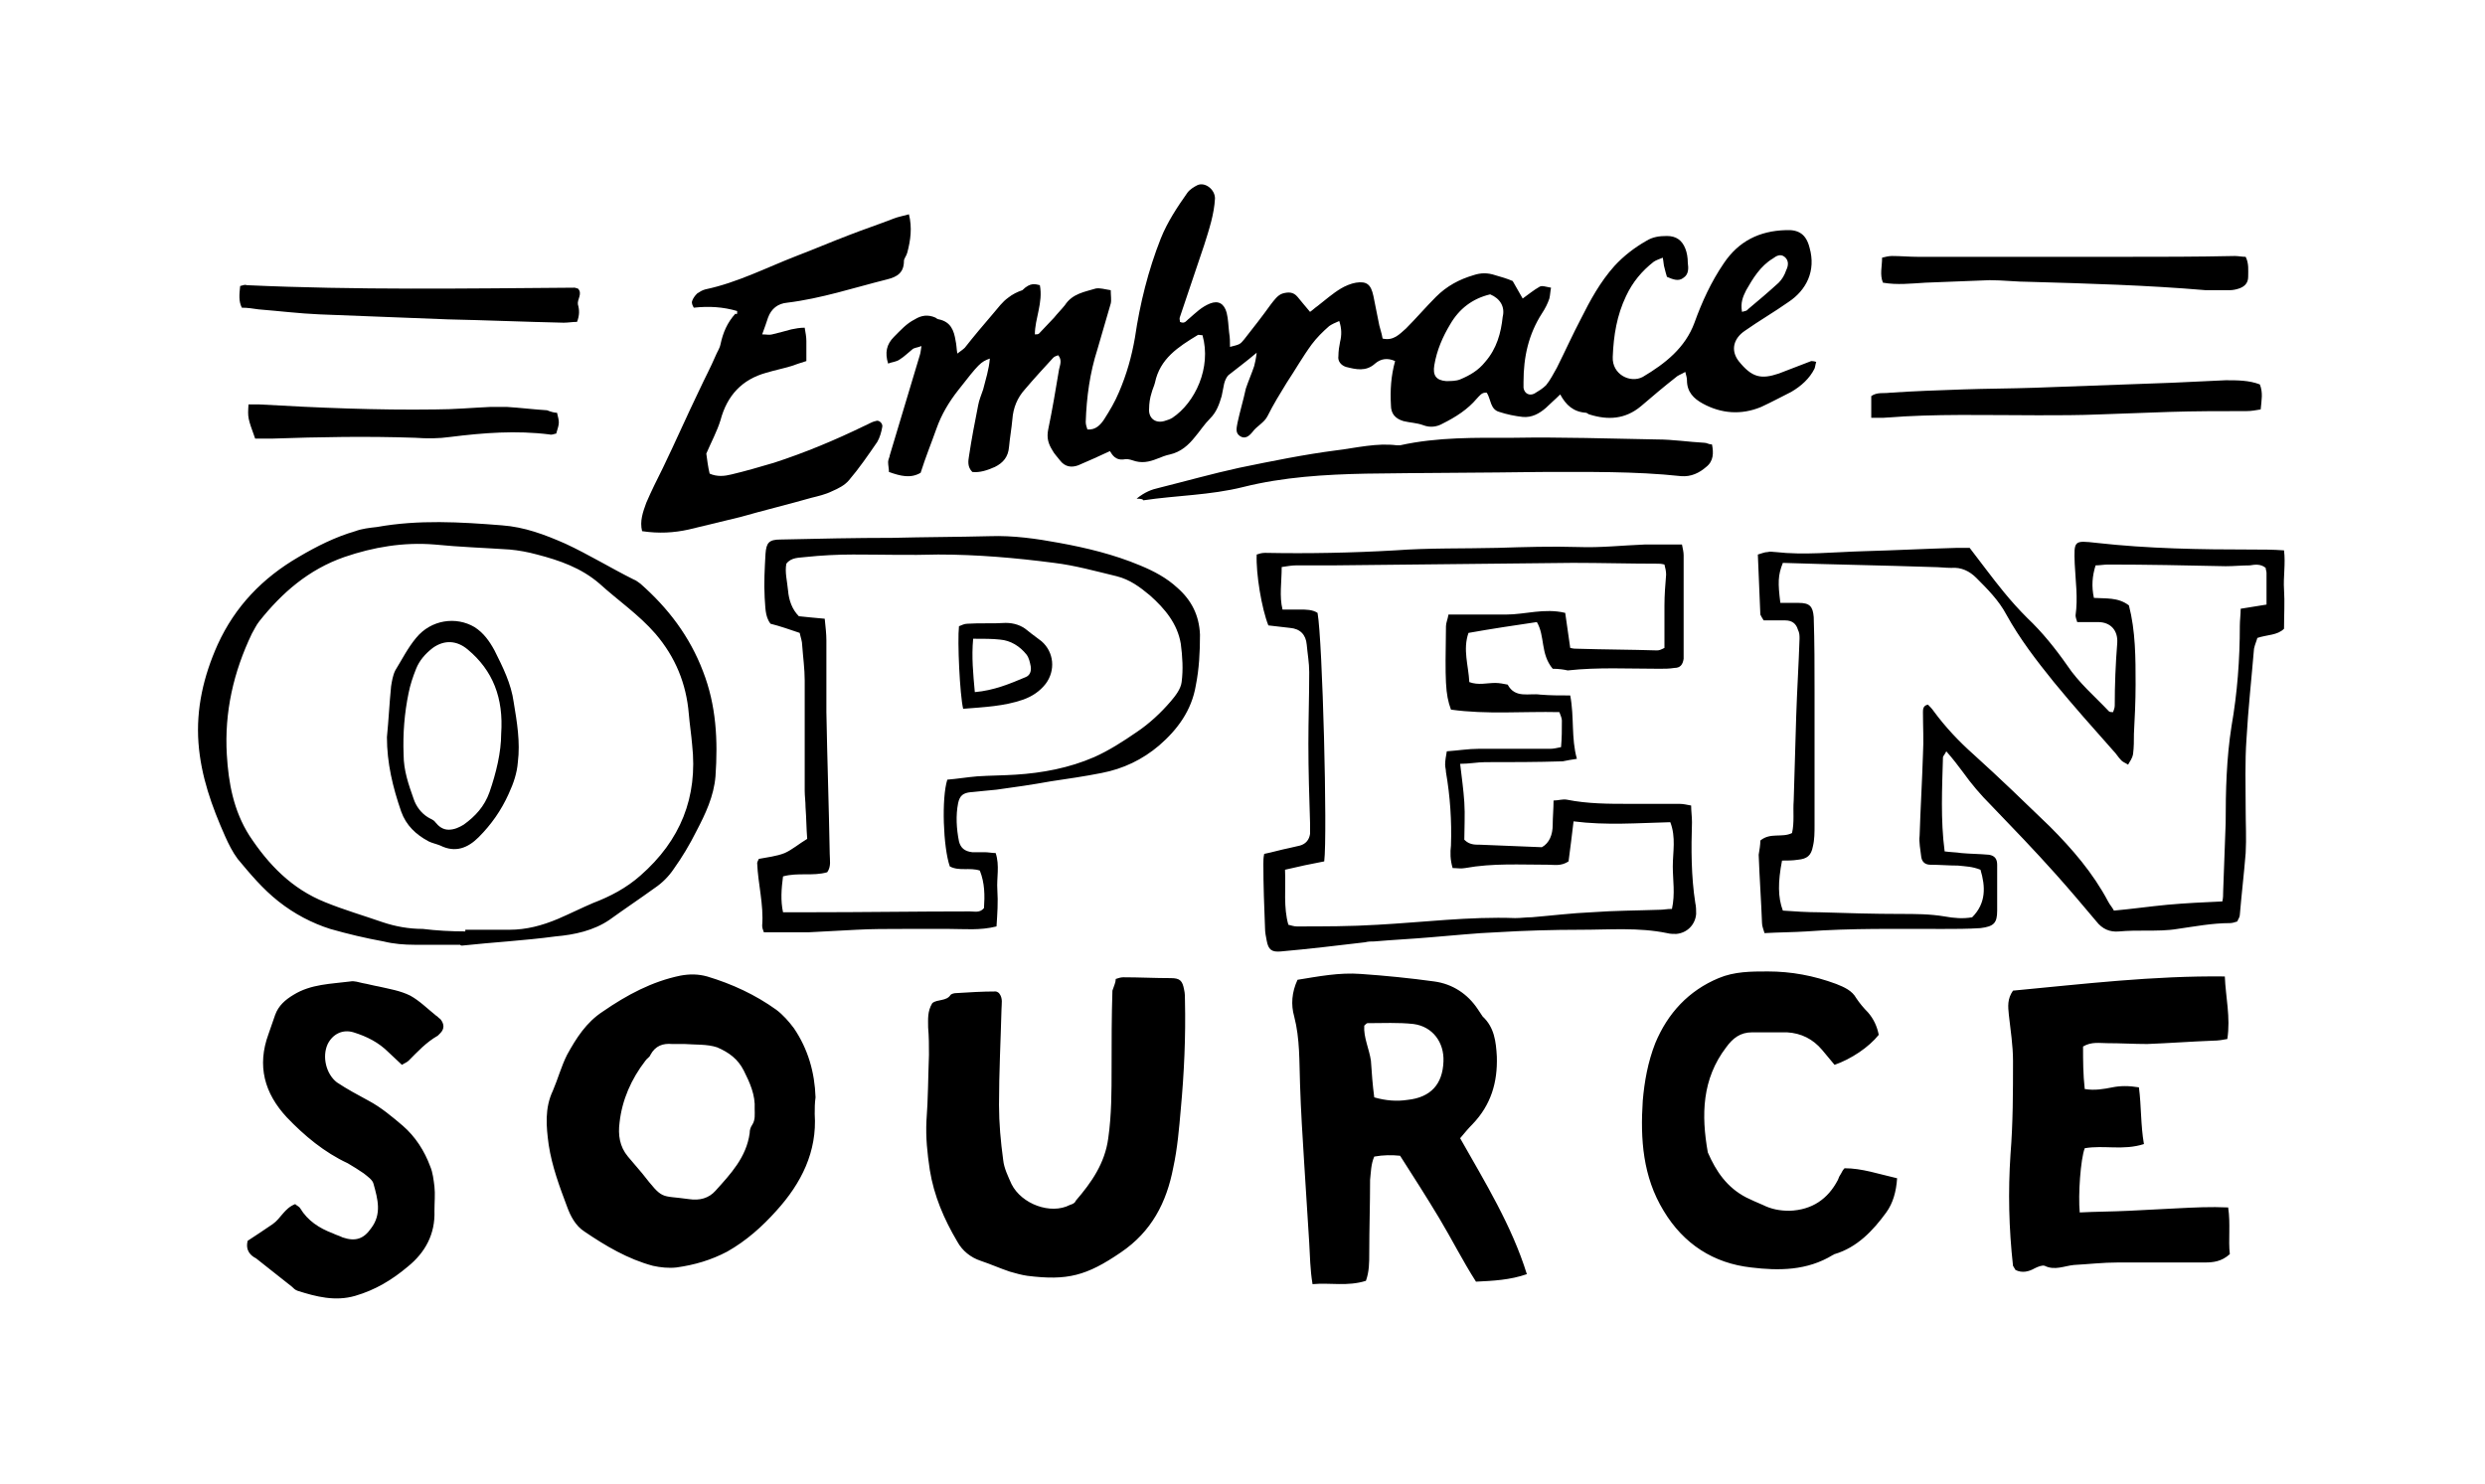 <svg xmlns="http://www.w3.org/2000/svg" viewBox="0 0 298 178"><path d="M124.7 34.2c.4 2.1-.6 4-.6 5.9.2 0 .4 0 .5-.1.6-.6 1.2-1.3 1.8-1.9.4-.5.9-1 1.3-1.5.9-1.4 2.4-1.6 3.7-2 .5-.1 1.1.1 1.8.2 0 .6.1 1.2 0 1.6-.5 1.8-1.1 3.7-1.6 5.5-.9 2.8-1.3 5.7-1.4 8.7 0 .3.1.6.2.9 1 .1 1.6-.6 2-1.2.7-1.1 1.3-2.1 1.8-3.3.9-2.1 1.5-4.2 1.9-6.5.6-4.1 1.6-8.1 3.1-11.9.8-2 2-3.8 3.2-5.5.3-.4.8-.7 1.2-.9.9-.4 2.1.5 2.1 1.6-.1 1.9-.7 3.7-1.3 5.6-1 2.9-1.9 5.7-2.9 8.6-.1.2 0 .4 0 .6.6.3.8-.2 1.1-.4.8-.7 1.5-1.4 2.5-1.8 1-.4 1.7 0 2 1.1.2.8.2 1.6.3 2.4.1.6.1 1.1.1 1.7 1.2-.3 1.2-.3 1.7-.9 1.1-1.4 2.2-2.8 3.2-4.2.4-.5.8-1.1 1.4-1.3.7-.2 1.3-.2 1.8.4.5.6.9 1.1 1.5 1.8.3-.2.6-.5.9-.7.9-.7 1.8-1.5 2.8-2.1.5-.3 1.2-.6 1.8-.7 1.3-.2 1.8.2 2.1 1.6l.6 3c.1.7.4 1.4.5 2.1 1.3.3 2-.5 2.8-1.2 1.2-1.2 2.4-2.6 3.6-3.8 1.3-1.3 2.8-2.1 4.5-2.6.9-.3 1.7-.3 2.6 0 .7.2 1.4.4 2.1.7l1.2 2.1c.7-.5 1.3-1 2-1.4.3-.2.8 0 1.4.1-.1.5-.1.9-.2 1.3-.2.6-.5 1.2-.9 1.8-1.6 2.5-2.2 5.2-2.2 8.2v.7c.1.7.7 1 1.3.7.5-.3 1-.6 1.4-1 .5-.6.9-1.4 1.3-2.1 1-2 1.9-4 2.9-5.9 1.1-2.2 2.3-4.4 4-6.3 1.1-1.2 2.4-2.2 3.8-3 .8-.5 1.6-.6 2.5-.6 1.1 0 1.8.5 2.2 1.5.2.5.3 1.1.3 1.7.1.7.1 1.4-.5 1.8-.6.5-1.3.2-2-.1-.1-.3-.2-.7-.3-1.1-.1-.3-.1-.7-.2-1.2-.5.2-.8.3-1.1.5-1.4 1.1-2.5 2.4-3.3 4.1-1.1 2.3-1.5 4.7-1.6 7.3-.1 2.1 2.1 3.2 3.6 2.4 2.7-1.6 5.1-3.5 6.2-6.5.9-2.5 2-4.9 3.5-7.1 1.8-2.7 4.3-3.9 7.4-4 1.6-.1 2.5.5 2.9 2.1.8 2.8-.4 5.1-2.5 6.5-1.7 1.2-3.6 2.3-5.3 3.5-1.3.9-1.7 2.3-.7 3.6 1.6 2 2.7 2.2 4.8 1.5l3.9-1.5c.1 0 .3 0 .6.1-.1.3-.1.5-.2.8-.6 1.2-1.6 2.1-2.8 2.8-1.2.6-2.3 1.2-3.6 1.8-2.4 1-4.8.8-7-.4-1.1-.6-1.9-1.4-1.9-2.8 0-.3-.1-.6-.2-1-.5.3-.9.4-1.2.7-1.4 1.1-2.7 2.2-4.1 3.4-1.9 1.6-4 1.7-6.2 1-.1 0-.3-.2-.4-.2-1.5-.1-2.4-.9-3.1-2.2-.6.6-1.2 1.1-1.7 1.6-.8.7-1.7 1.2-2.8 1.1-.9-.1-1.9-.3-2.8-.6-1.1-.3-1-1.5-1.5-2.3-.6-.1-.9.4-1.2.7-1.1 1.3-2.5 2.2-4.1 3-.7.4-1.5.5-2.3.2-.8-.3-1.6-.3-2.4-.5-1-.3-1.5-.9-1.5-1.9-.1-1.8 0-3.5.5-5.3-.9-.4-1.7-.3-2.4.3-1.1 1-2.3.7-3.5.4-.6-.2-1-.7-.9-1.3 0-.6.1-1.2.2-1.7.2-.8.2-1.6-.1-2.5-.5.2-.9.4-1.2.6-.8.7-1.5 1.4-2.1 2.2-1.1 1.5-2 3.1-3 4.6-.8 1.3-1.6 2.6-2.3 4-.4.8-1.3 1.2-1.8 1.9-.4.5-.9.9-1.5.5s-.4-1-.3-1.6c.3-1.4.7-2.7 1-4.1.3-.9.7-1.8 1-2.7.1-.4.2-.8.3-1.6-1.3 1.1-2.4 1.9-3.4 2.7-.2.2-.4.6-.5 1l-.3 1.5c-.3 1-.6 1.9-1.4 2.7-.7.7-1.2 1.5-1.8 2.2-.8 1-1.7 1.8-3 2.1-.5.1-1 .3-1.5.5-1 .4-1.9.6-3 .2-.3-.1-.7-.2-1.1-.1-.9.1-1.3-.5-1.6-1-1.3.6-2.6 1.2-3.8 1.7-.8.3-1.6.2-2.2-.6-.3-.4-.7-.8-.9-1.2-.5-.8-.7-1.5-.5-2.5.5-2.4.9-4.8 1.3-7.2.1-.5.4-1.1-.1-1.7-.2.1-.4.1-.6.3-1.1 1.2-2.3 2.5-3.4 3.8-.9 1-1.4 2.2-1.5 3.6-.1 1.1-.3 2.2-.4 3.3-.1 1.2-.7 1.9-1.7 2.4-.9.4-1.8.7-2.7.6-.6-.6-.5-1.3-.4-1.9.3-2 .7-4.1 1.1-6.1.1-.6.4-1.3.6-1.9.3-1.2.7-2.4.8-3.7-1.1.4-1.3.6-3.8 3.8-1.1 1.4-2 2.9-2.6 4.6-.6 1.7-1.3 3.4-1.9 5.3-1.2.7-2.4.4-3.8-.1 0-.4-.1-.8-.1-1.2 0-.3.2-.6.2-.8l3.6-12c.1-.3.1-.5.2-1.1-.5.2-.9.2-1.1.4-.5.4-1 .9-1.5 1.2-.4.3-.9.3-1.4.5-.4-1.3-.2-2.3.7-3.2.8-.8 1.5-1.6 2.5-2.1.8-.5 1.6-.6 2.5-.2.1.1.3.2.4.2 1.4.3 1.8 1.3 2 2.6.1.4.1.9.2 1.5.4-.3.7-.5.9-.7 1.1-1.4 2.2-2.7 3.4-4.1.6-.7 1.1-1.4 1.8-1.9.5-.4 1.1-.7 1.7-.9 1-1 1.6-.7 2.1-.6m54 1.1c-2.1.5-3.7 1.7-4.8 3.6-.9 1.5-1.6 3.1-1.9 4.9-.2 1.2.2 1.8 1.4 1.9.6 0 1.2 0 1.7-.2 1.2-.5 2.2-1.1 3-2.1 1.4-1.6 1.9-3.5 2.1-5.4.3-1.2-.3-2.2-1.5-2.7m-34.5 4.9c-.3 0-.5-.1-.6 0-2.3 1.4-4.5 2.8-5.1 5.7-.1.4-.3.8-.4 1.2-.2.6-.3 1.3-.3 1.9-.1 1.1.7 1.8 1.8 1.5.3-.1.7-.2 1-.4 2.7-1.8 4.7-6 3.6-9.9m64.7-2.8c.3-.1.6-.1.7-.3 1.2-1 2.5-2.1 3.7-3.2.4-.4.7-.9.9-1.5.3-.6.3-1.2-.2-1.6-.5-.4-1-.1-1.4.2-1.5.9-2.4 2.4-3.2 3.8-.4.8-.7 1.5-.5 2.6M211.1 100.8c1.2-1 2.6-.3 3.8-.9.3-1.3.1-2.6.2-3.9.1-3.4.2-6.8.3-10.1.1-3.1.3-6.2.4-9.3 0-.4 0-.7-.2-1.1-.2-.7-.7-1.1-1.5-1.1h-2.6c-.2-.3-.3-.5-.4-.7-.1-2.3-.2-4.7-.3-7.2.4-.1.8-.3 1.2-.3.3-.1.6 0 .9 0 3.5.4 7 0 10.6-.1 3.7-.1 7.5-.3 11.2-.4h1.5c1.4 1.8 2.7 3.6 4.1 5.3.9 1.1 1.8 2.1 2.8 3.1 1.8 1.7 3.4 3.7 4.8 5.7 1.4 2.1 3.3 3.7 5 5.5.1.1.3.1.5.1.1-.3.2-.5.2-.8 0-2.5.1-5 .3-7.5.1-1.5-.8-2.5-2.3-2.5h-2.5c-.1-.3-.2-.6-.2-.8.3-2.1 0-4.1-.1-6.2-.1-2.8-.1-2.8 2.6-2.5 6.2.7 12.5.8 18.7.8 1.2 0 2.5 0 3.8.1.2 1.6-.1 3.2 0 4.7s0 3.1 0 4.7c-.8.8-2 .7-3.2 1.1-.1.4-.3.8-.4 1.3-.3 3.6-.7 7.2-.9 10.8-.2 2.8-.1 5.6-.1 8.4 0 1.8.1 3.5 0 5.3-.2 2.5-.5 5-.7 7.4 0 .3-.2.5-.3.8-.3.1-.6.2-.9.2-2.1 0-4.2.4-6.3.7-1.2.2-2.5.2-3.7.2-1.1 0-2.2 0-3.3.1-1.1.1-2-.3-2.7-1.2-1.6-1.9-3.2-3.8-4.9-5.7-2.5-2.8-5.1-5.5-7.7-8.2-1.3-1.3-2.4-2.6-3.4-4-.6-.8-1.2-1.6-2-2.5-.2.4-.4.6-.4.7-.1 3.7-.3 7.5.2 11.3.7.1 1.4.1 2 .2 1.1.1 2.2.1 3.3.2.7.1 1 .5 1 1.2v5.5c0 1.5-.4 1.9-2 2.1-1.5.1-3.1.1-4.6.1-5.4 0-10.9-.1-16.3.3-1.6.1-3.2.1-5 .2-.1-.4-.3-.8-.3-1.2-.1-2.7-.3-5.4-.4-8.2.1-.6.2-1.2.2-1.7m44.1-9.1c-.3-.2-.6-.3-.8-.5-.4-.4-.6-.8-1-1.2-2.4-2.7-4.8-5.4-7.1-8.2-2.1-2.6-4.1-5.2-5.7-8.1-.9-1.7-2.3-3.1-3.6-4.4-.8-.8-1.8-1.3-3-1.2-.7 0-1.5-.1-2.2-.1-6-.2-12-.3-18-.5-.6 1.5-.6 2.4-.3 4.8h2.2c1.3 0 1.7.4 1.8 1.7.1 3 .1 6 .1 9v15.9c0 .9 0 1.8-.2 2.6-.2 1.1-.7 1.5-1.8 1.6-.6.1-1.3.1-1.9.1-.5 2.6-.5 4.4.1 6 1.4.1 2.9.2 4.4.2 3.2.1 6.5.2 9.7.2 1.8 0 3.5 0 5.3.3 1.1.2 2.2.3 3.3.1 1.7-1.7 1.6-3.7 1-5.7-1-.4-1.8-.4-2.7-.5-1.1 0-2.2-.1-3.3-.1-.6 0-1-.3-1.1-.9-.1-.9-.3-1.8-.2-2.6.1-3.2.3-6.5.4-9.7.1-1.7 0-3.4 0-5.1 0-.3 0-.8.6-.9.2.2.5.5.7.8 1.4 1.9 3 3.6 4.8 5.2 3.1 2.8 6.1 5.7 9.1 8.6 2.7 2.7 5.2 5.6 7 9 .2.4.5.7.7 1.1 2.2-.2 4.3-.5 6.4-.7 2.2-.2 4.4-.3 6.6-.4.1-.4.1-.8.1-1.2.1-2.7.2-5.4.3-8.2 0-3.9.1-7.8.7-11.6.7-4 1-8 1-12.1 0-.6.1-1.3.1-2 1.1-.2 2-.3 3.1-.5v-3.8c0-.2-.1-.4-.1-.6-.6-.5-1.3-.4-1.9-.3-1 0-1.9.1-2.9.1-4.7-.1-9.4-.2-14.1-.2-.5 0-1 .1-1.5.1-.4 1.3-.5 2.5-.2 3.9 1.4.1 2.9-.1 4.2.9.8 3.1.8 6.3.8 9.5 0 2-.1 4-.2 5.9 0 .8 0 1.6-.1 2.4-.1.6-.4.9-.6 1.3M133.8 117.4c.3-.1.6-.2.9-.2 1.9 0 3.8.1 5.7.1 1.1 0 1.4.3 1.6 1.4.1.4.1.9.1 1.3.1 4.3-.1 8.7-.5 13-.2 2.3-.4 4.7-.9 7-.8 4.2-2.6 7.7-6.3 10.2-4.1 2.8-6.4 3.4-11.2 2.8-.7-.1-1.4-.3-2.1-.5-1.2-.4-2.3-.9-3.5-1.3-1.2-.4-2.2-1.2-2.8-2.3-1.6-2.7-2.8-5.5-3.3-8.6-.3-2-.5-3.9-.4-5.9.2-2.6.2-5.3.3-7.9 0-1.1 0-2.2-.1-3.3 0-1-.1-1.9.5-2.9.6-.5 1.7-.2 2.2-1 .1-.1.4-.2.6-.2 1.6-.1 3.2-.2 4.8-.2.1 0 .3.1.4.2.5.6.3 1.3.3 1.9-.1 3.8-.3 7.6-.3 11.5 0 2.2.2 4.4.5 6.6.1 1 .6 2 1 2.9 1.2 2.4 4.7 3.7 7 2.5.3-.1.6-.2.7-.5 1.9-2.2 3.5-4.5 3.9-7.5.4-2.8.4-5.6.4-8.4 0-3.1 0-6.2.1-9.3.2-.6.4-1 .4-1.4M97.7 133.6c.3 4.5-1.6 8.3-4.6 11.6-1.7 1.9-3.6 3.6-5.9 4.9-1.9 1-3.9 1.6-6.1 1.9-.9.1-1.9 0-2.8-.2-3-.8-5.7-2.4-8.2-4.1-1.1-.7-1.7-1.9-2.1-3-.9-2.4-1.8-4.8-2.2-7.4-.3-2.2-.5-4.4.5-6.5.6-1.4 1-2.9 1.7-4.3 1.1-2 2.3-3.9 4.3-5.2 2.9-2 5.9-3.6 9.3-4.3 1.1-.2 2.1-.2 3.2.1 3 .9 5.8 2.2 8.3 4 .8.6 1.5 1.4 2.1 2.2 1.7 2.5 2.5 5.3 2.6 8.3-.1.7-.1 1.3-.1 2m-15.6-8.4h-1.5c-1.1-.1-2 .2-2.6 1.3-.1.3-.4.4-.6.7-1.7 2.2-2.8 4.7-3.1 7.4-.2 1.5 0 2.9 1 4.1.6.7 1.1 1.3 1.7 2 2.6 3.3 2.1 2.6 5.6 3.1 1.3.2 2.4-.1 3.2-1 1.8-2 3.7-4 4.1-6.9 0-.4.1-.7.3-1 .4-.6.3-1.3.3-1.9.1-1.7-.6-3.2-1.3-4.6-.7-1.4-1.8-2.2-3.2-2.8-1.2-.4-2.6-.3-3.9-.4M183.1 152.8c-2 .7-4 .8-6.1.9-1.6-2.5-2.9-5.1-4.4-7.6-1.5-2.5-3.1-5-4.7-7.5-1-.1-2-.1-3.1.1-.4.9-.4 1.9-.5 2.8 0 2.9-.1 5.9-.1 8.8 0 1.1 0 2.2-.4 3.3-2.2.7-4.3.2-6.4.4-.3-1.8-.3-3.4-.4-5-.2-3.2-.4-6.3-.6-9.5-.2-3.2-.4-6.3-.5-9.5-.1-2.7 0-5.4-.7-8.1-.4-1.4-.3-2.9.4-4.4 2.5-.4 5-.9 7.6-.7 2.9.2 5.9.5 8.8.9 2.2.3 4 1.5 5.2 3.3l.6.9c1.4 1.3 1.6 3 1.7 4.8.1 3.1-.7 5.8-2.9 8.1-.5.5-1 1.1-1.5 1.7 3 5.3 6.2 10.5 8 16.3m-18.3-21.2c1.4.4 2.7.5 4 .3 2.8-.3 4.2-1.9 4.3-4.6.1-2.3-1.3-4.2-3.6-4.5-1.8-.2-3.7-.1-5.5-.1-.1 0-.2.1-.4.3-.1 1.4.6 2.8.8 4.2.1 1.5.2 2.9.4 4.4M186.2 80.2c-1.5-1.8-.9-3.9-1.9-5.6-2.7.4-5.4.8-8.2 1.3-.7 2 0 3.9.1 5.9 1.1.4 2.1.1 3.1.1.5 0 1 .1 1.5.2.9 1.7 2.6 1 3.9 1.2 1.2.1 2.3.1 3.6.1.5 2.6.1 5.1.8 7.6-.7.1-1.2.2-1.7.3-3.1.1-6.2.1-9.3.1-.9 0-1.9.2-3 .2.2 1.7.4 3.1.5 4.6.1 1.5 0 3.1 0 4.5.6.6 1.2.6 1.9.6 2.4.1 4.8.2 7.4.3.9-.5 1.3-1.5 1.3-2.7 0-.9.1-1.9.1-2.9.6 0 1.1-.2 1.6-.1 2.5.5 5 .5 7.5.5h6c.4 0 .9.1 1.4.2 0 .7.1 1.3.1 2-.1 3.2-.1 6.5.4 9.7.1.4.1.9.1 1.3-.1 1.3-1.1 2.3-2.4 2.4-.4 0-.7 0-1.1-.1-3.4-.7-6.9-.4-10.3-.4-3.4 0-6.8.1-10.1.3-2.6.1-5.3.4-7.9.6-2.3.2-4.5.3-6.8.5-.4 0-.7 0-1.1.1-3.4.4-6.7.8-10.1 1.1-1.1.1-1.5-.2-1.7-1.3-.1-.5-.2-1-.2-1.5-.1-2.6-.2-5.1-.2-7.7 0-.4 0-.7.1-1.2 1-.2 2-.5 3-.7.4-.1.9-.2 1.3-.3.7-.2 1.1-.7 1.2-1.4v-1.3c-.1-3.2-.2-6.3-.2-9.5 0-2.9.1-5.7.1-8.6 0-1.1-.2-2.2-.3-3.3-.1-1.2-.8-1.9-2-2-.9-.1-1.7-.2-2.6-.3-.8-2-1.5-6.2-1.4-8.5.3-.1.6-.2 1-.2 5.2.1 10.4 0 15.6-.3 4.1-.3 8.2-.2 12.3-.3 3.2-.1 6.5-.2 9.7-.1 2.6.1 5.3-.2 7.9-.3h4.5c.1.5.2.9.2 1.3V79c-.1.7-.4 1.1-1.1 1.1-.6.1-1.2.1-1.8.1-3.7 0-7.4-.2-11 .2-.4-.1-1.1-.2-1.8-.2m-27.4 23.1c-1.6.3-3 .6-4.7 1 .1 2.3-.2 4.5.4 6.6.4.1.7.2 1 .2 3.2 0 6.5 0 9.7-.2 5.5-.3 11-1 16.5-.8.7 0 1.3-.1 2-.1 2.4-.2 4.8-.5 7.2-.6 2.7-.2 5.4-.2 8.2-.3.4 0 .8-.1 1.4-.1.4-1.8.1-3.5.1-5.1 0-1.7.4-3.5-.3-5.3-3.9.1-7.7.4-11.6-.1-.2 1.7-.4 3.3-.6 4.8-.9.6-1.7.4-2.5.4-3.3 0-6.6-.2-9.9.4-.5.1-1 0-1.5 0-.3-1-.3-1.9-.2-2.7.1-3-.1-5.9-.6-8.8 0-.3-.1-.6-.1-.9 0-.5.1-1 .2-1.6 1.4-.1 2.6-.3 3.8-.3h8.6c.4 0 .8-.1 1.3-.2.1-1.1.1-2.1.1-3.2 0-.3-.2-.7-.3-1-4.4-.1-8.7.3-13-.3-.7-1.9-.7-3.4-.6-10 0-.4.2-.8.3-1.4h6.9c2.3 0 4.6-.8 7.1-.2l.6 4.2c.4.1.6.1.9.1 3.2.1 6.3.1 9.5.2.3 0 .5-.1.9-.3v-5.1c0-1.2.1-2.5.2-3.7 0-.4-.1-.8-.2-1.2-.4-.1-.6-.1-.8-.1-3.4 0-6.8-.1-10.2-.1l-28.5.3h-4.6c-.6 0-1.1.1-1.8.2 0 1.8-.3 3.5.1 5.1h2.1c.7 0 1.5 0 2.1.4.6 3.3 1.2 26.6.8 29.8M266.8 117.1c.1 2.5.7 4.9.3 7.5-.5.1-1.1.2-1.7.2-2.6.1-5.3.3-7.9.4-1.6 0-3.2-.1-4.8-.1-.9 0-1.9-.2-2.9.4 0 1.7 0 3.3.2 5.1 1.2.2 2.3 0 3.3-.2s2-.2 3.2 0c.3 2.3.2 4.5.6 6.8-2.5.8-4.8.1-7.1.5-.5 1.3-.8 5.6-.6 7.7 1.9-.1 3.9-.1 5.9-.2 2-.1 4-.2 5.9-.3 2-.1 3.9-.2 6-.1.3 2 0 3.9.2 5.6-1 .9-2 1-3 1H254c-1.8 0-3.5.2-5.3.3-1.1.1-2.3.7-3.5.1-.3-.1-.8.1-1.2.3-.7.4-1.5.6-2.3.2-.1-.2-.2-.3-.3-.5-.5-4.5-.6-8.9-.3-13.4.3-3.7.3-7.5.3-11.2 0-1.8-.3-3.7-.5-5.5-.1-1-.2-1.9.5-2.9 8.5-.8 16.8-1.8 25.4-1.7M220 127.7l-1.5-1.8c-1.1-1.3-2.5-2-4.2-2.1h-4.2c-1.4 0-2.3.7-3.1 1.8-2.9 3.8-3 8.1-2.2 12.6 1 2.3 2.3 4.2 4.6 5.4.6.3 1.3.6 2 .9 1 .5 2 .7 3.2.7 2.7-.1 4.6-1.4 5.8-3.7.1-.3.2-.5.4-.8.1-.2.2-.4.4-.6 2.1 0 4.1.7 6.3 1.2-.1 1.6-.5 3-1.3 4.1-1.6 2.2-3.5 4.2-6.2 5-.1 0-.1.1-.2.1-3.1 1.9-6.5 1.9-9.8 1.5-4.5-.5-8.1-2.8-10.5-6.8-2.5-4.1-2.8-8.6-2.5-13.2.2-2.3.6-4.6 1.5-6.9 1.5-3.6 4-6.3 7.6-7.8 1.9-.8 3.9-.8 5.9-.8 2.8 0 5.5.5 8.2 1.5 1 .4 1.9.8 2.4 1.7.4.6.9 1.2 1.4 1.7.7.8 1.1 1.7 1.3 2.7-1.2 1.5-3.3 2.9-5.3 3.6M29.7 148.8c.9-.6 2-1.3 3-2s1.4-1.9 2.7-2.4c.2.2.5.3.6.5.9 1.5 2.3 2.4 3.9 3 .4.2.8.3 1.2.5 1.5.5 2.5.2 3.4-1.1 1.3-1.7.8-3.5.3-5.3-.1-.5-.7-.9-1.2-1.3-.6-.4-1.2-.8-1.9-1.2-2.8-1.3-5.2-3.3-7.3-5.5-2.7-2.9-3.6-6.2-2.2-10 .3-.8.5-1.5.8-2.3.4-1.1 1.2-1.8 2.2-2.4 2.1-1.3 4.5-1.3 6.8-1.6.5-.1 1 .1 1.5.2.6.1 1.3.3 1.9.4 1.3.3 2.6.5 3.8 1.1 1.1.6 2.1 1.6 3.1 2.4.2.1.3.3.5.4.5.6.5 1.2 0 1.7l-.3.3c-1.4.8-2.4 1.9-3.5 3-.2.2-.5.3-.8.5-.5-.5-1.1-1-1.6-1.5-1.2-1.2-2.6-1.9-4.2-2.4-1.3-.4-2.5.2-3.1 1.4-.7 1.5-.2 3.6 1.1 4.6 1.2.8 2.5 1.5 3.8 2.2 1.5.8 2.8 1.9 4.1 3 1.5 1.3 2.6 3 3.3 4.9.3.7.4 1.6.5 2.4.1.9 0 1.9 0 2.9.1 2.8-1.1 5-3.2 6.7-1.9 1.6-3.9 2.8-6.3 3.5-2.4.7-4.7.1-6.9-.6-.3-.1-.5-.3-.7-.5-1.4-1.1-2.9-2.3-4.3-3.4-.6-.3-1.3-.9-1-2.1M91.6 111.8c-.1-.3-.2-.5-.2-.8.2-2.5-.5-5-.6-7.5 0-.1.1-.3.2-.5 1-.2 2.1-.3 3.1-.7.9-.4 1.7-1.1 2.7-1.7-.1-1.2-.1-2.5-.2-3.8 0-.7-.1-1.3-.1-2V81.6c0-1.4-.2-2.8-.3-4.2 0-.5-.2-1-.3-1.5-1.2-.4-2.3-.8-3.5-1.1-.7-.9-.6-2.1-.7-3.1-.1-1.8 0-3.5.1-5.3.1-1.3.4-1.7 1.8-1.7 4.5-.1 9-.2 13.4-.2 3.9-.1 7.8-.1 11.7-.2 2.8-.1 5.6.3 8.3.8 3.3.6 6.6 1.4 9.7 2.7 1.7.7 3.2 1.5 4.5 2.7 1.7 1.5 2.6 3.3 2.7 5.6 0 2.1-.1 4.1-.5 6.1-.5 3-2.2 5.3-4.4 7.2-2 1.7-4.3 2.8-6.9 3.3-2 .4-4.1.7-6.1 1-2.2.4-4.3.7-6.5 1-1 .1-2 .2-3.1.3-.9.1-1.3.4-1.5 1.3-.3 1.5-.2 3.1.1 4.6.2.8.7 1.2 1.6 1.3h1.5c.4 0 .9.1 1.3.1.5 1.5.1 3 .2 4.4.1 1.5 0 2.9-.1 4.4-2 .5-3.8.3-5.6.3h-5.7c-1.8 0-3.7 0-5.5.1l-5.7.3h-5.4m7.3-37.6c.1 1 .2 1.8.2 2.6v8.6c.1 5.7.3 11.3.4 17 0 .7.2 1.5-.3 2.2-1.7.5-3.5 0-5.3.5-.2 1.5-.3 2.9 0 4.3h3.2c6.4 0 12.8-.1 19.2-.1.6 0 1.2.2 1.7-.4.1-1.5.1-3-.5-4.5-1.2-.4-2.5.1-3.6-.5-.8-2.3-1-8.2-.3-10.4 1.2-.1 2.4-.3 3.6-.4 1.5-.1 3.1-.1 4.6-.2 3.2-.2 6.4-.8 9.4-2.1 1.8-.8 3.5-1.9 5.1-3 1.5-1 2.9-2.3 4.1-3.7.6-.7 1.2-1.5 1.3-2.3.2-1.5.1-3.1-.1-4.6-.4-2.4-1.9-4.2-3.7-5.8-1.2-1-2.4-1.9-4-2.3-2.5-.6-5-1.3-7.5-1.6-4.6-.6-9.2-1-13.9-1-3.4.1-6.8 0-10.2 0-1.9 0-3.8.1-5.7.3-.7.1-1.7 0-2.3.8-.2 1 .1 2.1.2 3.2.1 1.2.5 2.3 1.3 3.1 1 .1 1.9.2 3.1.3M55.2 113.3h-5.5c-1.2 0-2.5-.1-3.7-.4-2.2-.4-4.3-.9-6.4-1.5-2.2-.7-4.3-1.8-6.2-3.3-1.9-1.5-3.4-3.3-4.9-5.1-.6-.8-1.1-1.8-1.5-2.7-1.6-3.6-2.9-7.2-3.2-11.2-.3-4.1.6-8 2.3-11.8 2.1-4.6 5.4-8 9.7-10.5 2.2-1.3 4.4-2.4 6.8-3.1.8-.3 1.7-.4 2.6-.5 5-.9 10-.6 15-.2 2.7.2 5.1 1.1 7.6 2.2 2.8 1.3 5.4 2.9 8.2 4.3.3.1.5.3.8.5 3.3 2.9 5.9 6.3 7.5 10.5 1.6 4.1 1.8 8.3 1.5 12.6-.2 2.4-1.2 4.5-2.3 6.6-.8 1.6-1.7 3.1-2.7 4.5-.6.9-1.4 1.7-2.3 2.3-1.8 1.3-3.6 2.5-5.4 3.8-1.9 1.3-4.2 1.8-6.5 2-3.7.5-7.5.7-11.2 1.1-.2 0-.2-.1-.2-.1m.6-1.6v-.2h5.3c2 0 3.9-.5 5.8-1.3 1.4-.6 2.8-1.3 4.2-1.9 2.1-.8 4-1.8 5.7-3.3 4.8-4.2 6.9-9.4 6.2-15.7-.1-1.2-.3-2.5-.4-3.7-.3-3.6-1.6-6.8-4-9.6-2-2.3-4.5-4-6.7-6-2.2-1.9-4.8-2.8-7.5-3.5-1.1-.3-2.2-.5-3.3-.6-3-.2-6-.3-9-.6-3.7-.3-7.3.3-10.8 1.5-4.3 1.5-7.5 4.3-10.2 7.7-.4.5-.6 1-.9 1.5-2.2 4.6-3.3 9.4-3 14.5.2 3.4.8 6.7 2.7 9.7 2.3 3.5 5.1 6.4 9.1 8 2.2.9 4.6 1.6 6.9 2.4 1.5.5 3.1.8 4.8.8 1.6.2 3.4.3 5.1.3"/><path d="M88.4 37.3c-1.7-.5-3.4-.6-5.2-.4-.1-.2-.3-.5-.2-.8.1-.3.3-.6.6-.9.3-.2.6-.4 1-.5 3.8-.8 7.3-2.6 10.9-4 2.1-.8 4.2-1.7 6.3-2.5 1.8-.7 3.6-1.3 5.4-2 .5-.2 1.1-.3 1.8-.5.4 1.6.2 3.1-.2 4.6-.1.4-.4.7-.4 1 0 1.4-.8 1.9-2 2.2-4 1-7.9 2.3-12 2.8-1.1.1-1.9.7-2.3 1.8-.2.6-.4 1.2-.7 2 .5 0 .9.1 1.2 0 .8-.2 1.6-.4 2.3-.6.5-.1 1-.2 1.6-.2.1.6.2 1.1.2 1.6v2.4c-.7.2-1.2.4-1.8.6-1 .3-2 .5-3 .8-2.9.8-4.7 2.7-5.5 5.7-.4 1.3-1.1 2.6-1.7 4 .1.7.2 1.6.4 2.4.9.4 1.8.3 2.6.1 1.7-.4 3.4-.9 5.1-1.4 3.7-1.2 7.3-2.7 10.8-4.4.5-.2.9-.5 1.4-.6.4-.2.9.3.8.7-.1.6-.3 1.3-.6 1.8-1.1 1.6-2.2 3.2-3.4 4.6-.5.6-1.3 1-2 1.3-.8.4-1.7.6-2.5.8-2.8.8-5.7 1.5-8.5 2.3-2.1.5-4.1 1-6.2 1.5-1.8.4-3.6.5-5.6.2-.3-1.2.1-2.3.5-3.4.6-1.4 1.3-2.8 2-4.2 1.5-3.1 2.9-6.3 4.4-9.4.6-1.3 1.3-2.6 1.9-4 .2-.5.5-.9.6-1.4.3-1.4.8-2.6 1.8-3.7.2.2.2 0 .2-.3M136.3 59.8c1-.8 1.8-1.1 2.7-1.3 3.2-.8 6.4-1.7 9.6-2.4 3.9-.8 7.8-1.6 11.7-2.1 2.4-.3 4.8-.9 7.2-.6h.4c4.5-1 9.1-.9 13.6-.9 5.7-.1 11.5.1 17.2.2 1.9 0 3.8.3 5.7.4.3 0 .5.2.9.2.2 1 .2 2-.7 2.7-.8.7-1.8 1.2-3 1.1-5.6-.6-11.2-.5-16.8-.5-7 .1-14 .1-21 .2-4.9.1-9.9.4-14.7 1.6-4 1-8 1-12 1.6 0-.1-.2-.2-.8-.2M224.4 50.1v-2.6c.7-.5 1.5-.3 2.2-.4 2.9-.2 5.9-.3 8.8-.4 2.9-.1 5.7-.1 8.6-.2l16.5-.6c2.1-.1 4.3-.2 6.4-.3 1.4 0 2.8 0 4.1.5.4 1 .2 1.9.1 3-.6.1-1.1.2-1.7.2-3.1 0-6.2 0-9.3.1l-8.4.3c-2.4.1-4.8.1-7.3.1-6.2 0-12.3-.2-18.5.3h-1.5M225.8 33.9c-.4-1-.1-1.9-.1-3 .4-.1.8-.2 1.2-.2 1 0 2.1.1 3.1.1h24.5c4.5 0 9 0 13.5-.1.4 0 .9.1 1.3.1.4.8.3 1.6.3 2.4 0 .8-.5 1.2-1.1 1.4-.3.1-.7.2-1.1.2h-2.9c-7-.6-14.1-.8-21.1-1-1.6 0-3.2-.2-4.8-.2-2.6.1-5.1.2-7.7.3-1.7.1-3.4.3-5.1 0M28.8 34.3c.4-.1.6-.2.8-.1 13.1.6 26.2.4 39.3.3.1 0 .3.1.4.1.6.6-.1 1.3 0 1.9.2.7.2 1.3-.1 2.1-.5 0-1.1.1-1.6.1-4.6-.1-9.3-.3-13.9-.4-5.1-.2-10.3-.4-15.4-.6-2.4-.1-4.8-.4-7.3-.6-.7-.1-1.3-.2-2-.2-.4-.8-.3-1.6-.2-2.6M66.8 49.5c.3 1.2.3 1.2-.1 2.5-.2 0-.5.2-.8.1-4-.5-7.9-.2-11.9.3-1.4.2-2.8.2-4.2.1-5.7-.2-11.5-.1-17.2.1h-2c-.9-2.5-.9-2.5-.8-4.1h1.3c7 .4 14.1.7 21.1.6 2.2 0 4.4-.2 6.6-.3h2c1.6.1 3.2.3 4.8.4.5.2.9.3 1.2.3M115.5 85c-.4-1.7-.7-8.1-.5-9.9.3-.1.6-.3 1-.3 1.5-.1 3.1 0 4.6-.1 1 0 1.9.3 2.6.9.6.5 1.2.9 1.7 1.3 1.5 1.3 1.7 3.5.5 5.1-.7.9-1.6 1.5-2.7 1.9-2.3.8-4.7.9-7.2 1.1m1.2-8.4c-.2 2.2 0 4.2.2 6.4 2.3-.2 4.2-1 6.1-1.8.5-.2.7-.7.6-1.3-.1-.5-.2-1-.5-1.4-.8-1-1.9-1.7-3.2-1.8-.9-.1-1.9-.1-3.2-.1M46.4 88.4c.2-2 .3-4.1.5-6.1.1-.6.2-1.3.5-1.9.8-1.3 1.5-2.7 2.5-3.9 1.8-2.2 4.8-2.6 7-1.3 1.1.7 1.8 1.7 2.4 2.8 1 2 2 4 2.3 6.2.4 2.4.8 4.8.5 7.2-.1 1.3-.5 2.5-1.1 3.8-.9 2-2.1 3.7-3.6 5.2-1.3 1.3-2.8 1.9-4.6 1-.5-.2-1-.3-1.4-.5-1.5-.8-2.7-1.9-3.3-3.6-1-2.9-1.7-5.8-1.7-8.9m13.7-.4c.3-4.3-1-7.6-4-10.1-1.3-1.1-2.8-1.2-4.2-.2-.9.7-1.6 1.5-2 2.5-.4 1-.7 1.9-.9 2.9-.5 2.4-.7 4.9-.6 7.4 0 1.9.6 3.6 1.2 5.3.3.9.9 1.7 1.7 2.2.3.2.7.3.9.6.4.5.9.9 1.6.9.7 0 1.3-.3 1.8-.6 1.4-1 2.5-2.2 3.1-3.9.8-2.3 1.4-4.8 1.4-7"/></svg>